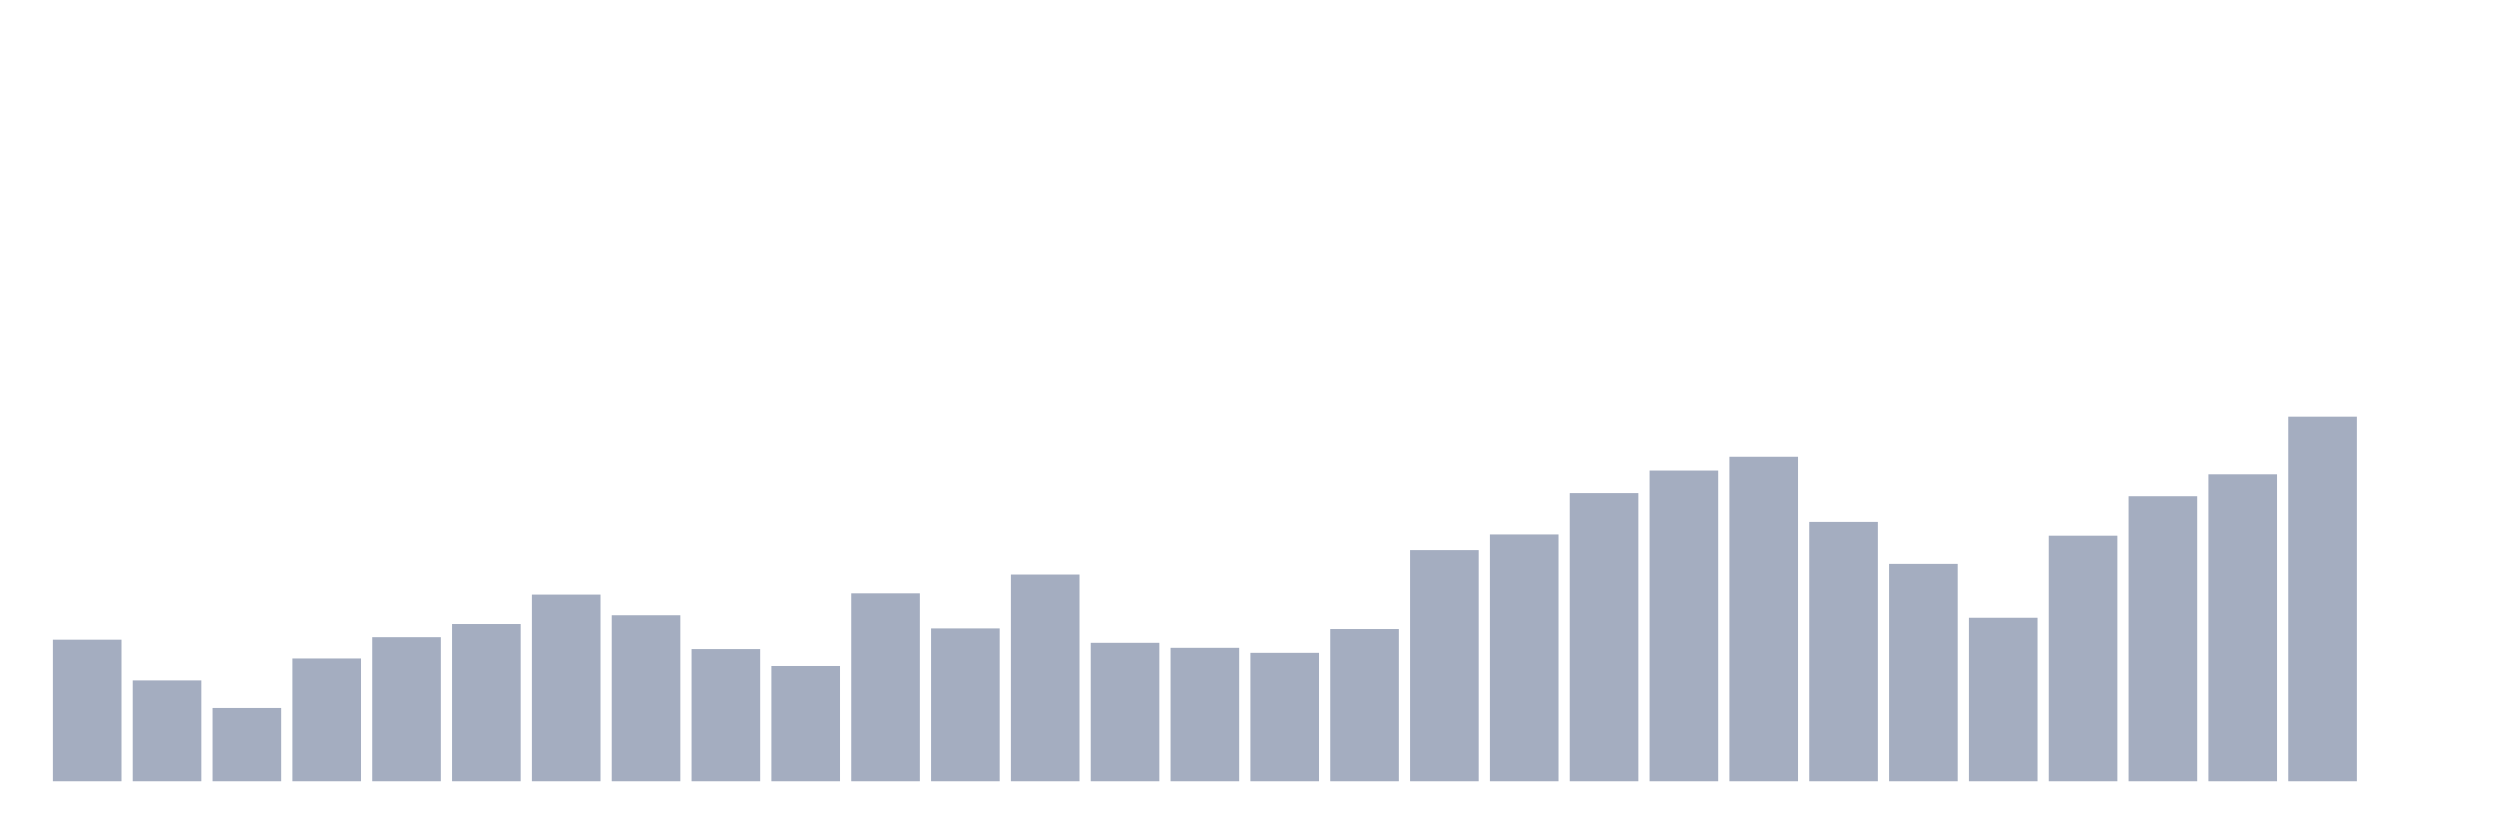<svg xmlns="http://www.w3.org/2000/svg" viewBox="0 0 480 160"><g transform="translate(10,10)"><rect class="bar" x="0.153" width="13.175" y="112.818" height="27.182" fill="rgb(164,173,192)"></rect><rect class="bar" x="15.482" width="13.175" y="120.636" height="19.364" fill="rgb(164,173,192)"></rect><rect class="bar" x="30.81" width="13.175" y="125.928" height="14.072" fill="rgb(164,173,192)"></rect><rect class="bar" x="46.138" width="13.175" y="116.426" height="23.574" fill="rgb(164,173,192)"></rect><rect class="bar" x="61.466" width="13.175" y="112.337" height="27.663" fill="rgb(164,173,192)"></rect><rect class="bar" x="76.794" width="13.175" y="109.811" height="30.189" fill="rgb(164,173,192)"></rect><rect class="bar" x="92.123" width="13.175" y="104.158" height="35.842" fill="rgb(164,173,192)"></rect><rect class="bar" x="107.451" width="13.175" y="108.127" height="31.873" fill="rgb(164,173,192)"></rect><rect class="bar" x="122.779" width="13.175" y="114.622" height="25.378" fill="rgb(164,173,192)"></rect><rect class="bar" x="138.107" width="13.175" y="117.869" height="22.131" fill="rgb(164,173,192)"></rect><rect class="bar" x="153.436" width="13.175" y="103.918" height="36.082" fill="rgb(164,173,192)"></rect><rect class="bar" x="168.764" width="13.175" y="110.653" height="29.347" fill="rgb(164,173,192)"></rect><rect class="bar" x="184.092" width="13.175" y="100.309" height="39.691" fill="rgb(164,173,192)"></rect><rect class="bar" x="199.42" width="13.175" y="113.419" height="26.581" fill="rgb(164,173,192)"></rect><rect class="bar" x="214.748" width="13.175" y="114.381" height="25.619" fill="rgb(164,173,192)"></rect><rect class="bar" x="230.077" width="13.175" y="115.344" height="24.656" fill="rgb(164,173,192)"></rect><rect class="bar" x="245.405" width="13.175" y="110.773" height="29.227" fill="rgb(164,173,192)"></rect><rect class="bar" x="260.733" width="13.175" y="95.619" height="44.381" fill="rgb(164,173,192)"></rect><rect class="bar" x="276.061" width="13.175" y="92.612" height="47.388" fill="rgb(164,173,192)"></rect><rect class="bar" x="291.39" width="13.175" y="84.674" height="55.326" fill="rgb(164,173,192)"></rect><rect class="bar" x="306.718" width="13.175" y="80.344" height="59.656" fill="rgb(164,173,192)"></rect><rect class="bar" x="322.046" width="13.175" y="77.698" height="62.302" fill="rgb(164,173,192)"></rect><rect class="bar" x="337.374" width="13.175" y="90.206" height="49.794" fill="rgb(164,173,192)"></rect><rect class="bar" x="352.702" width="13.175" y="98.265" height="41.735" fill="rgb(164,173,192)"></rect><rect class="bar" x="368.031" width="13.175" y="108.608" height="31.392" fill="rgb(164,173,192)"></rect><rect class="bar" x="383.359" width="13.175" y="92.852" height="47.148" fill="rgb(164,173,192)"></rect><rect class="bar" x="398.687" width="13.175" y="85.275" height="54.725" fill="rgb(164,173,192)"></rect><rect class="bar" x="414.015" width="13.175" y="81.065" height="58.935" fill="rgb(164,173,192)"></rect><rect class="bar" x="429.344" width="13.175" y="70" height="70" fill="rgb(164,173,192)"></rect><rect class="bar" x="444.672" width="13.175" y="140" height="0" fill="rgb(164,173,192)"></rect></g></svg>